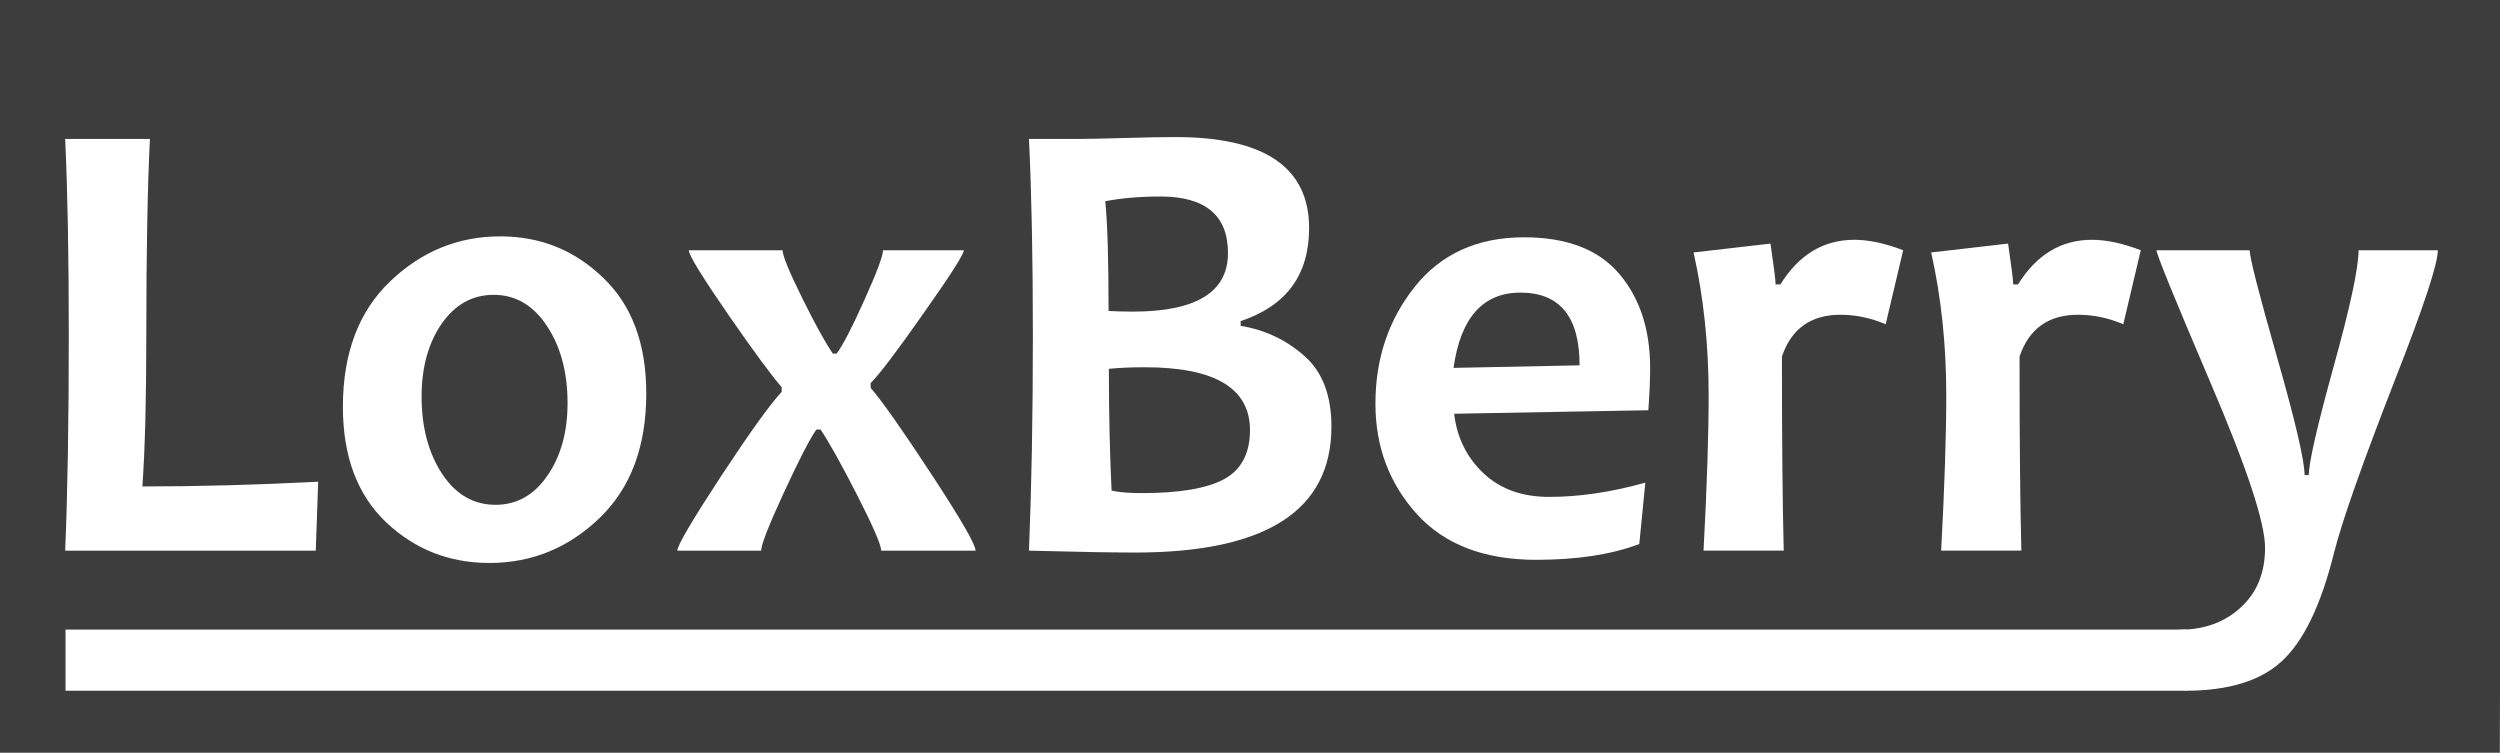 <?xml version="1.0" encoding="UTF-8" standalone="no"?>
<svg
 xmlns:dc="http://purl.org/dc/elements/1.1/"
 xmlns:cc="http://creativecommons.org/ns#"
 xmlns:rdf="http://www.w3.org/1999/02/22-rdf-syntax-ns#"
 xmlns:svg="http://www.w3.org/2000/svg"
 xmlns="http://www.w3.org/2000/svg"
 xmlns:sodipodi="http://sodipodi.sourceforge.net/DTD/sodipodi-0.dtd"
 xmlns:inkscape="http://www.inkscape.org/namespaces/inkscape"
 width="166"
 height="50"
 viewBox="0 0 166 50"
 id="svg4288"
 version="1.1"
 inkscape:version="0.91 r13725"
 sodipodi:docname="loxberry_footer_loxberry_text_ws.svg">
 <rect x="0" y="0" width="166" height="50" fill="#808080" stroke="none"/>
 <defs
 id="defs4290" />
 <sodipodi:namedview
 id="base"
 pagecolor="#ffffff"
 bordercolor="#666666"
 borderopacity="1.0"
 inkscape:pageopacity="1"
 inkscape:pageshadow="2"
 inkscape:zoom="1.9999999"
 inkscape:cx="153.8075"
 inkscape:cy="-56.174404"
 inkscape:document-units="px"
 inkscape:current-layer="layer3"
 showgrid="false"
 units="px"
 inkscape:window-width="1920"
 inkscape:window-height="1057"
 inkscape:window-x="1912"
 inkscape:window-y="1072"
 inkscape:window-maximized="1"
 borderlayer="false" />
 <g
 inkscape:groupmode="layer"
 id="layer2"
 inkscape:label="Hintergrund"
 transform="translate(0,22)" />
 <g
 inkscape:label="Ebene 1"
 inkscape:groupmode="layer"
 id="layer1"
 transform="translate(0,-1002.362)" />
 <g
 inkscape:groupmode="layer"
 id="layer3"
 inkscape:label="Text"
 transform="translate(0,22)">
 <path
 style="fill:#3d3d3d;fill-opacity:1;stroke:none;stroke-opacity:1"
 d="m -0.926,-22.164 0,50.109 166.891,0 0.484,-50.109 -167.375,0 z"
 id="rect5509"
 inkscape:connector-curvature="0" />
 <path
 inkscape:connector-curvature="0"
 id="path6197"
 style="font-style:normal;font-variant:normal;font-weight:bold;font-stretch:normal;font-size:medium;line-height:125%;font-family:Candara;-inkscape-font-specification:'Candara, Bold';text-align:start;letter-spacing:0px;word-spacing:0px;writing-mode:lr-tb;text-anchor:start;fill:#ffffff;fill-opacity:1;stroke:none;stroke-width:1px;stroke-linecap:butt;stroke-linejoin:miter;stroke-opacity:1"
 d="m 21.127,9.986 -0.16,4.577 -16.639,0 q 0.24,-5.69 0.24,-14.298 0,-7.894 -0.24,-13.038 l 5.627,0 q -0.24,4.766 -0.24,13.038 0,6.32 -0.26,10.036 5.526,0 11.674,-0.315 z" />
 <path
 inkscape:connector-curvature="0"
 id="path6199"
 style="font-style:normal;font-variant:normal;font-weight:bold;font-stretch:normal;font-size:medium;line-height:125%;font-family:Candara;-inkscape-font-specification:'Candara, Bold';text-align:start;letter-spacing:0px;word-spacing:0px;writing-mode:lr-tb;text-anchor:start;fill:#ffffff;fill-opacity:1;stroke:none;stroke-width:1px;stroke-linecap:butt;stroke-linejoin:miter;stroke-opacity:1"
 d="m 42.912,4.128 q 0,5.291 -3.104,8.272 -3.104,2.981 -7.309,2.981 -4.005,0 -6.868,-2.708 -2.863,-2.729 -2.863,-7.663 0,-5.312 3.124,-8.314 3.124,-3.002 7.329,-3.002 3.985,0 6.828,2.75 2.863,2.729 2.863,7.684 z M 37.686,4.758 q 0,-3.044 -1.362,-5.102 -1.362,-2.079 -3.544,-2.079 -2.122,0 -3.464,1.932 -1.322,1.932 -1.322,4.829 0,3.044 1.362,5.123 1.362,2.058 3.544,2.058 2.122,0 3.444,-1.932 1.342,-1.932 1.342,-4.829 z" />
 <path
 inkscape:connector-curvature="0"
 id="path6201"
 style="font-style:normal;font-variant:normal;font-weight:bold;font-stretch:normal;font-size:medium;line-height:125%;font-family:Candara;-inkscape-font-specification:'Candara, Bold';text-align:start;letter-spacing:0px;word-spacing:0px;writing-mode:lr-tb;text-anchor:start;fill:#ffffff;fill-opacity:1;stroke:none;stroke-width:1px;stroke-linecap:butt;stroke-linejoin:miter;stroke-opacity:1"
 d="m 64.778,14.563 -6.267,0 q 0,-0.567 -1.642,-3.779 -1.562,-3.044 -2.383,-4.262 l -0.28,0 q -0.661,0.945 -2.163,4.199 -1.502,3.254 -1.502,3.842 l -5.567,0 q 0,-0.504 2.883,-4.913 2.903,-4.409 4.045,-5.627 l 0,-0.315 Q 50.942,2.616 48.419,-1.016 45.736,-4.9 45.736,-5.383 l 6.227,0 q 0,0.546 1.342,3.254 1.302,2.624 2.002,3.611 l 0.24,0 q 0.621,-0.819 1.842,-3.548 1.241,-2.75 1.241,-3.317 l 5.366,0 q 0,0.399 -2.683,4.199 -2.663,3.8 -3.504,4.619 l 0,0.315 q 1.141,1.323 4.005,5.69 2.963,4.514 2.963,5.123 z" />
 <path
 inkscape:connector-curvature="0"
 id="path6203"
 style="font-style:normal;font-variant:normal;font-weight:bold;font-stretch:normal;font-size:medium;line-height:125%;font-family:Candara;-inkscape-font-specification:'Candara, Bold';text-align:start;letter-spacing:0px;word-spacing:0px;writing-mode:lr-tb;text-anchor:start;fill:#ffffff;fill-opacity:1;stroke:none;stroke-width:1px;stroke-linecap:butt;stroke-linejoin:miter;stroke-opacity:1"
 d="m 88.406,6.333 q 0,8.356 -13.035,8.356 -2.263,0 -7.048,-0.126 0.26,-6.341 0.26,-14.298 0,-7.642 -0.26,-13.038 l 3.244,0 q 0.921,0 3.084,-0.063 2.183,-0.063 3.404,-0.063 8.87,0 8.87,6.047 0,4.661 -4.545,6.173 l 0,0.315 q 2.423,0.399 4.225,1.995 1.802,1.575 1.802,4.703 z m -5.406,0.231 q 0,-4.178 -6.988,-4.178 -1.382,0 -2.383,0.105 0,4.388 0.18,8.083 0.681,0.168 2.042,0.168 3.704,0 5.426,-0.924 1.722,-0.945 1.722,-3.254 z M 81.538,-5.194 q 0,-3.758 -4.485,-3.758 -2.062,0 -3.664,0.315 0.22,2.121 0.22,7.286 0.761,0.042 1.602,0.042 6.327,0 6.327,-3.884 z" />
 <path
 inkscape:connector-curvature="0"
 id="path6205"
 style="font-style:normal;font-variant:normal;font-weight:bold;font-stretch:normal;font-size:medium;line-height:125%;font-family:Candara;-inkscape-font-specification:'Candara, Bold';text-align:start;letter-spacing:0px;word-spacing:0px;writing-mode:lr-tb;text-anchor:start;fill:#ffffff;fill-opacity:1;stroke:none;stroke-width:1px;stroke-linecap:butt;stroke-linejoin:miter;stroke-opacity:1"
 d="m 109.57,2.448 q 0,1.071 -0.12,2.792 L 96.555,5.472 q 0.28,2.373 1.942,3.947 1.662,1.575 4.365,1.575 3.004,0 6.387,-0.945 l -0.4,4.073 q -2.763,1.05 -6.848,1.05 -5.166,0 -7.929,-3.044 -2.743,-3.044 -2.743,-7.328 0,-4.472 2.603,-7.747 2.623,-3.296 7.269,-3.296 4.245,0 6.307,2.415 2.062,2.415 2.062,6.278 z m -4.685,-0.189 q 0,-4.829 -3.925,-4.829 -3.744,0 -4.445,4.997 l 8.37,-0.168 z" />
 <path
 inkscape:connector-curvature="0"
 id="path6207"
 style="font-style:normal;font-variant:normal;font-weight:bold;font-stretch:normal;font-size:medium;line-height:125%;font-family:Candara;-inkscape-font-specification:'Candara, Bold';text-align:start;letter-spacing:0px;word-spacing:0px;writing-mode:lr-tb;text-anchor:start;fill:#ffffff;fill-opacity:1;stroke:none;stroke-width:1px;stroke-linecap:butt;stroke-linejoin:miter;stroke-opacity:1"
 d="m 126.37,-5.383 -1.161,4.913 q -1.482,-0.63 -3.004,-0.63 -2.943,0 -3.885,2.771 0,8.377 0.12,12.891 l -5.326,0 q 0.34,-6.32 0.34,-10.33 0,-4.997 -1.001,-9.469 l 5.106,-0.588 q 0.34,2.31 0.34,2.708 l 0.32,0 q 1.842,-2.96 4.906,-2.96 1.442,0 3.244,0.693 z" />
 <path
 inkscape:connector-curvature="0"
 id="path6209"
 style="font-style:normal;font-variant:normal;font-weight:bold;font-stretch:normal;font-size:medium;line-height:125%;font-family:Candara;-inkscape-font-specification:'Candara, Bold';text-align:start;letter-spacing:0px;word-spacing:0px;writing-mode:lr-tb;text-anchor:start;fill:#ffffff;fill-opacity:1;stroke:none;stroke-width:1px;stroke-linecap:butt;stroke-linejoin:miter;stroke-opacity:1"
 d="m 142.148,-5.383 -1.161,4.913 q -1.482,-0.63 -3.004,-0.63 -2.943,0 -3.885,2.771 0,8.377 0.12,12.891 l -5.326,0 q 0.34,-6.32 0.34,-10.33 0,-4.997 -1.001,-9.469 l 5.106,-0.588 q 0.34,2.31 0.34,2.708 l 0.32,0 q 1.842,-2.96 4.906,-2.96 1.442,0 3.244,0.693 z" />
 <path
 inkscape:connector-curvature="0"
 id="path6211"
 style="font-style:normal;font-variant:normal;font-weight:bold;font-stretch:normal;font-size:medium;line-height:125%;font-family:Candara;-inkscape-font-specification:'Candara, Bold';text-align:start;letter-spacing:0px;word-spacing:0px;writing-mode:lr-tb;text-anchor:start;fill:#ffffff;fill-opacity:1;stroke:none;stroke-width:1px;stroke-linecap:butt;stroke-linejoin:miter;stroke-opacity:1"
 d="m 161.872,-5.383 q 0,1.365 -2.863,8.65 -3.264,8.377 -4.025,11.422 -1.302,5.249 -3.504,7.244 -2.122,1.932 -6.367,1.932 l -0.4,-4.052 q 2.483,0 4.085,-1.491 1.602,-1.47 1.602,-3.947 0,-2.498 -3.604,-10.918 -3.604,-8.44 -3.604,-8.839 l 6.187,0 q 0,0.735 1.822,7.118 1.822,6.383 1.822,7.81 l 0.28,0 q 0,-1.218 1.642,-7.181 1.662,-5.984 1.662,-7.747 l 5.266,0 z" />
 <rect
 style="opacity:1;fill:#ffffff;fill-opacity:1;stroke:none;stroke-width:1;stroke-miterlimit:4;stroke-dasharray:none;stroke-opacity:1"
 id="rect4146"
 width="140.849"
 height="4.06"
 x="4.351"
 y="19.804" />
 </g>
</svg>

